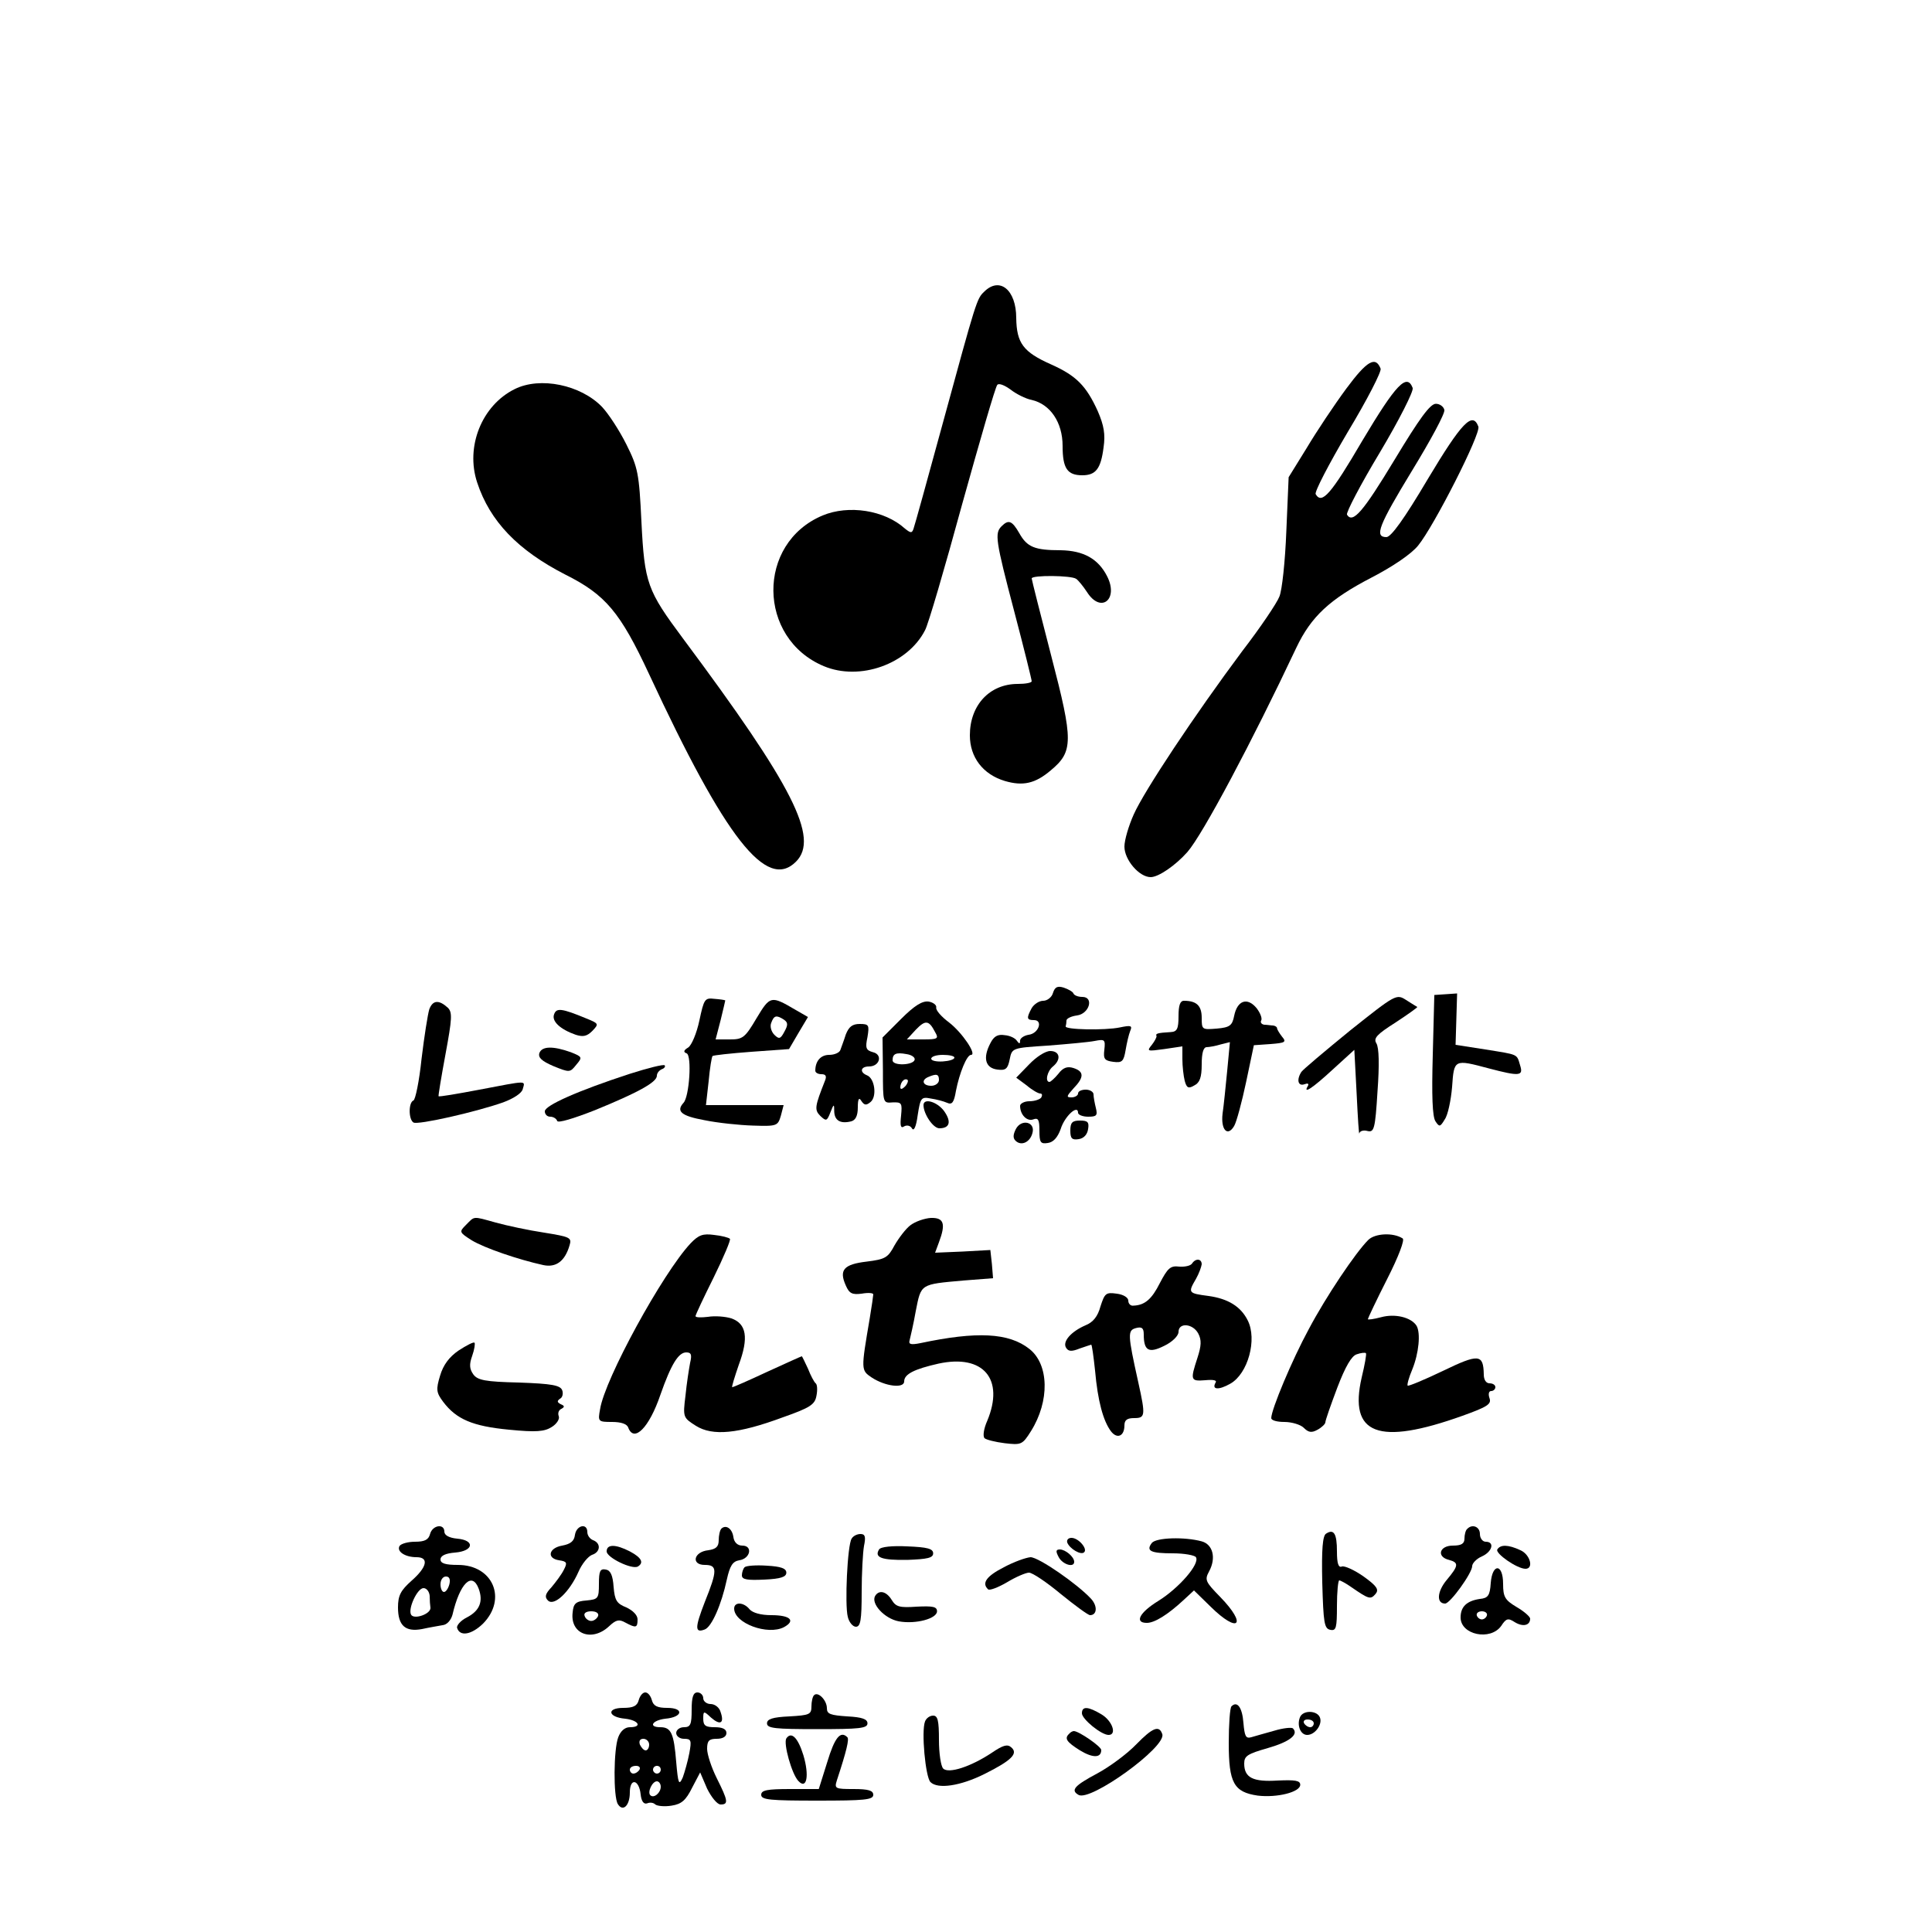 <?xml version="1.0" standalone="no"?>
<!DOCTYPE svg PUBLIC "-//W3C//DTD SVG 20010904//EN"
 "http://www.w3.org/TR/2001/REC-SVG-20010904/DTD/svg10.dtd">
<svg version="1.0" xmlns="http://www.w3.org/2000/svg"
 width="500pt" height="500pt" viewBox="0 0 500 500"
 preserveAspectRatio="xMidYMid meet">

<g transform="translate(0,500) scale(0.1,-0.1)"
fill="#000000" stroke="none">
<path d="M2547 4245 c-19 -18 -20 -21 -107 -340 -39 -143 -73 -266 -76 -274
-4 -11 -7 -11 -22 1 -53 48 -146 62 -213 34 -172 -72 -169 -318 3 -390 93 -39
217 5 262 93 8 14 51 161 96 326 46 165 86 304 91 309 4 5 19 -1 34 -12 14
-11 39 -24 55 -27 48 -11 80 -58 80 -119 0 -58 12 -76 51 -76 35 0 48 17 55
72 5 34 1 57 -15 94 -30 66 -56 92 -121 121 -72 32 -89 55 -90 120 0 73 -43
108 -83 68z"/>
<path d="M3484 3994 c-31 -42 -77 -111 -102 -153 l-47 -76 -6 -140 c-3 -77
-11 -153 -18 -169 -6 -16 -49 -80 -96 -141 -123 -165 -254 -362 -281 -423 -13
-29 -24 -66 -24 -83 0 -34 38 -79 68 -79 20 0 64 30 95 65 40 46 167 285 282
529 38 80 86 125 194 181 56 29 103 61 121 83 41 50 163 290 156 308 -15 40
-43 11 -131 -136 -61 -103 -95 -150 -107 -150 -32 0 -20 30 67 173 47 77 85
147 83 156 -2 9 -12 16 -22 16 -15 0 -43 -39 -107 -145 -81 -134 -108 -166
-123 -142 -3 5 35 78 85 161 50 84 88 159 85 167 -15 39 -43 10 -130 -136 -82
-140 -105 -166 -121 -139 -4 5 34 78 83 161 50 83 88 157 85 164 -13 33 -35
21 -89 -52z"/>
<path d="M1332 3993 c-85 -42 -128 -149 -97 -242 33 -100 105 -175 228 -238
104 -52 142 -97 217 -258 198 -426 304 -561 380 -485 61 61 -8 196 -292 577
-93 125 -100 143 -108 303 -6 125 -9 140 -39 200 -18 36 -46 79 -63 97 -55 57
-160 79 -226 46z"/>
<path d="M2592 3638 c-18 -18 -16 -35 33 -221 25 -95 45 -176 45 -180 0 -4
-16 -7 -36 -7 -73 0 -124 -55 -124 -133 0 -57 34 -101 90 -118 47 -14 79 -7
119 27 59 49 59 76 2 295 -28 108 -51 199 -51 202 0 9 103 8 115 -1 6 -4 18
-19 28 -34 36 -57 83 -19 52 41 -23 45 -61 66 -120 67 -67 0 -87 8 -107 44
-19 33 -28 36 -46 18z"/>
<path d="M2725 2430 c-3 -11 -15 -20 -25 -20 -11 0 -24 -9 -30 -19 -14 -26
-13 -31 6 -31 24 0 12 -35 -14 -38 -12 -2 -22 -9 -22 -15 0 -9 -2 -9 -8 -1 -4
7 -18 14 -32 15 -18 3 -28 -3 -37 -21 -20 -38 -13 -64 18 -68 22 -3 27 2 32
26 6 30 6 30 99 36 51 4 106 9 121 12 26 5 28 4 25 -23 -3 -24 1 -28 23 -31
23 -3 27 1 32 30 3 18 8 40 12 50 6 14 2 15 -27 9 -38 -8 -144 -6 -140 3 1 3
2 10 2 15 0 5 12 11 27 13 32 4 45 48 14 48 -11 0 -21 4 -23 9 -1 4 -13 11
-25 15 -16 5 -23 2 -28 -14z"/>
<path d="M3494 2333 c-65 -53 -122 -101 -126 -107 -13 -20 -9 -38 8 -32 8 3
12 2 9 -4 -14 -23 11 -7 64 42 l56 51 6 -114 c3 -63 6 -109 7 -102 1 6 11 9
21 6 17 -4 20 4 26 103 5 68 4 113 -3 124 -8 13 1 23 50 54 32 21 57 39 56 40
-2 1 -15 9 -29 18 -25 16 -27 15 -145 -79z"/>
<path d="M3708 2270 c-3 -106 -1 -160 7 -172 10 -15 12 -15 24 5 8 11 16 49
19 84 5 72 5 72 95 48 80 -21 90 -20 81 8 -9 30 -3 27 -90 41 l-77 12 2 66 2
67 -29 -2 -30 -2 -4 -155z"/>
<path d="M1810 2359 c-7 -33 -20 -64 -29 -70 -12 -7 -13 -12 -4 -15 14 -6 7
-112 -8 -128 -20 -22 -6 -34 54 -45 34 -7 91 -13 126 -14 62 -2 64 -1 72 26
l7 27 -100 0 -101 0 7 62 c3 34 8 63 10 65 2 2 47 7 101 11 l97 7 24 41 25 42
-33 19 c-63 37 -65 36 -100 -22 -30 -51 -36 -55 -69 -55 l-37 0 13 50 c7 28
12 51 12 51 -1 1 -14 3 -28 4 -25 3 -27 0 -39 -56z m219 2 c10 -7 11 -13 1
-31 -10 -19 -14 -20 -26 -8 -8 8 -12 22 -8 31 7 19 13 21 33 8z"/>
<path d="M1111 2388 c-4 -13 -13 -70 -20 -128 -6 -58 -16 -106 -21 -108 -13
-5 -13 -49 0 -57 11 -7 161 27 232 52 27 10 49 24 51 35 6 22 14 22 -112 -2
-58 -11 -105 -19 -106 -17 -1 1 7 50 18 109 17 92 18 108 6 120 -23 21 -39 20
-48 -4z"/>
<path d="M2332 2363 l-48 -48 1 -85 c0 -85 0 -85 25 -83 24 1 25 -2 22 -34 -3
-27 -1 -34 8 -28 7 4 16 2 20 -5 5 -9 11 4 15 34 7 45 9 48 34 43 14 -2 33 -7
42 -11 13 -6 18 1 23 31 9 46 28 93 39 93 16 0 -23 58 -57 84 -20 15 -35 32
-33 39 1 6 -8 13 -20 15 -16 2 -36 -10 -71 -45z m88 -34 c10 -17 7 -19 -31
-19 l-42 0 23 25 c25 26 34 25 50 -6z m-53 -72 c-4 -14 -57 -16 -57 -1 0 17 9
21 36 16 14 -2 23 -9 21 -15z m103 6 c0 -5 -14 -9 -30 -10 -17 -1 -30 2 -30 7
0 6 14 10 30 10 17 0 30 -3 30 -7z m-40 -58 c0 -8 -9 -15 -20 -15 -22 0 -27
15 -7 23 21 9 27 7 27 -8z m-88 -17 c-7 -7 -12 -8 -12 -2 0 6 3 14 7 17 3 4 9
5 12 2 2 -3 -1 -11 -7 -17z"/>
<path d="M3050 2370 c0 -33 -4 -40 -20 -41 -35 -2 -40 -4 -37 -10 1 -3 -5 -14
-12 -23 -14 -17 -12 -17 32 -11 l47 7 0 -33 c0 -19 3 -44 6 -56 5 -19 10 -21
25 -12 14 7 19 21 19 54 0 29 4 45 13 45 6 0 23 3 36 7 l24 6 -7 -74 c-4 -41
-9 -91 -12 -111 -5 -42 13 -61 30 -32 6 10 20 62 31 114 l20 95 43 3 c38 3 42
5 30 19 -7 9 -13 19 -13 22 0 3 -4 6 -10 7 -5 0 -16 2 -23 2 -7 1 -11 6 -8 11
3 5 -2 19 -12 32 -24 29 -50 20 -58 -20 -5 -25 -11 -30 -45 -33 -38 -3 -39 -3
-39 28 0 31 -13 44 -46 44 -10 0 -14 -12 -14 -40z"/>
<path d="M1434 2375 c-7 -18 16 -39 56 -53 19 -6 29 -4 43 10 17 18 17 19 -15
32 -65 27 -78 28 -84 11z"/>
<path d="M2189 2323 c-5 -16 -12 -34 -14 -40 -2 -7 -15 -13 -29 -13 -22 0 -36
-16 -36 -41 0 -5 7 -9 16 -9 11 0 14 -5 9 -17 -26 -66 -28 -75 -12 -91 15 -14
17 -14 26 9 9 23 10 23 10 2 1 -23 16 -32 44 -25 11 3 17 14 17 36 0 22 3 27
9 17 8 -12 13 -12 24 -3 17 14 11 61 -9 69 -20 8 -17 23 5 23 28 0 36 31 10
37 -18 5 -20 11 -14 39 5 31 4 34 -20 34 -19 0 -28 -7 -36 -27z"/>
<path d="M1396 2275 c-4 -12 6 -21 36 -34 42 -17 43 -17 59 3 17 20 16 21 -14
33 -45 16 -74 16 -81 -2z"/>
<path d="M2663 2245 l-33 -34 27 -20 c14 -12 30 -21 35 -21 5 0 6 -4 3 -10 -3
-5 -17 -10 -31 -10 -13 0 -24 -6 -24 -12 0 -23 18 -41 34 -35 13 5 16 -1 16
-29 0 -31 3 -35 22 -32 14 2 25 14 33 36 10 33 45 65 45 42 0 -5 12 -10 26
-10 22 0 25 3 20 23 -3 12 -6 28 -6 35 0 6 -9 12 -20 12 -11 0 -20 -4 -20 -10
0 -5 -8 -10 -17 -10 -14 0 -13 3 5 23 28 29 28 44 0 53 -16 5 -27 1 -39 -15
-9 -11 -20 -21 -23 -21 -12 0 -6 28 9 40 22 18 18 40 -7 40 -13 0 -37 -16 -55
-35z"/>
<path d="M1630 2221 c-135 -44 -220 -82 -220 -97 0 -8 6 -14 14 -14 8 0 16 -5
18 -11 2 -6 42 6 98 28 110 45 160 72 160 89 0 7 6 14 13 17 6 2 10 7 7 10 -3
3 -43 -7 -90 -22z"/>
<path d="M2390 2140 c0 -23 25 -60 41 -60 27 0 32 17 12 45 -18 24 -53 34 -53
15z"/>
<path d="M2629 2078 c-7 -14 -8 -23 -1 -30 15 -15 38 -4 44 20 8 29 -29 37
-43 10z"/>
<path d="M2770 2074 c0 -20 4 -25 22 -22 13 2 22 12 24 26 3 18 -1 22 -21 22
-20 0 -25 -5 -25 -26z"/>
<path d="M1206 1830 c-18 -18 -18 -19 15 -40 33 -20 121 -50 185 -64 33 -7 56
10 68 51 6 20 2 22 -66 33 -40 6 -96 18 -125 26 -61 17 -54 17 -77 -6z"/>
<path d="M2356 1829 c-12 -9 -30 -33 -41 -52 -17 -32 -24 -36 -72 -42 -60 -7
-72 -22 -54 -62 9 -21 17 -24 41 -21 17 3 30 2 30 -2 0 -3 -4 -31 -9 -61 -23
-135 -23 -135 5 -154 35 -23 84 -29 84 -10 0 19 27 32 89 46 116 25 171 -40
126 -148 -9 -20 -12 -40 -7 -45 4 -4 28 -10 52 -13 43 -5 46 -4 68 31 49 78
47 173 -4 213 -53 42 -136 46 -282 15 -25 -5 -31 -3 -28 7 2 8 10 42 16 76 14
71 11 69 123 79 l77 6 -3 37 -4 36 -72 -4 -71 -3 10 27 c18 48 13 64 -21 63
-16 -1 -40 -9 -53 -19z"/>
<path d="M1787 1782 c-72 -77 -222 -351 -234 -429 -6 -32 -5 -33 31 -33 23 0
39 -5 42 -15 15 -39 54 0 83 85 28 80 47 110 67 110 13 0 15 -6 10 -27 -3 -16
-9 -54 -12 -85 -7 -56 -6 -57 27 -78 43 -27 109 -21 225 22 71 25 83 33 87 56
3 15 2 29 -2 32 -4 3 -13 20 -20 38 -8 17 -15 32 -16 32 -1 0 -41 -18 -89 -40
-47 -22 -88 -40 -91 -40 -2 0 6 26 17 58 26 70 20 106 -19 120 -16 5 -43 7
-61 4 -17 -2 -32 -2 -32 2 0 3 21 48 47 100 26 53 45 98 42 100 -3 3 -21 8
-41 10 -29 4 -40 0 -61 -22z"/>
<path d="M3541 1791 c-33 -33 -109 -146 -154 -231 -43 -79 -97 -208 -97 -230
0 -6 15 -10 34 -10 19 0 42 -7 50 -15 12 -12 20 -14 36 -5 11 6 20 15 20 19 0
5 14 45 31 90 21 55 37 82 50 86 11 4 22 5 24 3 2 -2 -3 -30 -11 -63 -34 -148
43 -177 261 -99 64 23 75 30 70 45 -4 11 -2 19 4 19 6 0 11 5 11 10 0 6 -7 10
-15 10 -9 0 -15 9 -15 23 -1 53 -13 54 -106 9 -48 -23 -89 -40 -91 -38 -2 2 3
21 12 42 17 42 22 94 11 113 -14 22 -56 32 -92 22 -19 -5 -34 -7 -34 -5 0 2
22 49 50 104 30 59 46 102 40 105 -25 16 -72 13 -89 -4z"/>
<path d="M3085 1730 c-4 -6 -19 -9 -33 -8 -23 3 -30 -4 -50 -42 -21 -42 -39
-58 -69 -59 -7 -1 -13 5 -13 13 0 8 -13 16 -30 18 -28 4 -31 1 -42 -33 -7 -26
-19 -41 -39 -49 -37 -16 -60 -42 -50 -58 6 -10 15 -10 35 -2 15 5 29 10 30 10
2 0 6 -30 10 -67 7 -79 21 -130 41 -157 16 -21 35 -13 35 15 0 14 7 19 25 19
29 0 30 6 11 92 -28 126 -28 135 -6 141 15 4 20 0 20 -16 0 -43 13 -50 53 -30
21 10 37 26 37 36 0 25 37 22 51 -4 9 -17 8 -32 -2 -63 -19 -58 -18 -61 20
-58 21 2 31 0 27 -6 -11 -19 8 -20 38 -3 46 26 70 115 45 164 -18 36 -51 56
-101 63 -53 7 -54 8 -33 44 8 14 14 31 15 38 0 15 -16 16 -25 2z"/>
<path d="M1187 1505 c-25 -17 -40 -38 -48 -65 -11 -36 -10 -44 8 -68 34 -45
76 -63 170 -72 71 -7 92 -5 111 7 13 8 21 21 18 28 -3 8 0 16 7 19 9 5 8 8 -2
12 -9 5 -10 8 -2 14 7 3 9 14 6 22 -5 13 -27 17 -112 20 -87 2 -107 6 -118 21
-10 14 -11 26 -3 48 6 17 8 32 6 34 -2 3 -21 -7 -41 -20z"/>
<path d="M1113 1030 c-4 -15 -14 -20 -39 -20 -18 0 -36 -5 -40 -11 -8 -14 14
-29 44 -29 33 0 27 -26 -13 -61 -28 -25 -35 -38 -35 -69 0 -47 19 -64 62 -56
18 4 42 8 53 10 12 1 22 13 26 27 19 82 51 113 68 67 12 -33 2 -57 -31 -74
-16 -8 -27 -21 -25 -27 7 -23 37 -18 67 11 63 64 26 152 -65 152 -32 0 -45 4
-45 14 0 10 13 16 38 18 48 4 52 32 5 36 -21 2 -33 9 -33 18 0 22 -31 17 -37
-6z m50 -130 c-3 -11 -9 -20 -14 -20 -5 0 -9 9 -9 20 0 11 6 20 14 20 9 0 12
-7 9 -20z m-51 -30 c0 -11 1 -25 2 -31 1 -16 -42 -31 -50 -18 -9 15 16 69 32
69 8 0 15 -9 16 -20z"/>
<path d="M1488 1028 c-2 -17 -12 -24 -33 -28 -35 -6 -41 -33 -8 -38 20 -3 22
-6 12 -25 -6 -12 -21 -32 -32 -45 -16 -17 -18 -25 -9 -34 16 -16 56 22 79 74
9 21 25 40 35 44 22 7 24 30 3 38 -8 3 -15 12 -15 21 0 24 -28 18 -32 -7z"/>
<path d="M1867 1044 c-4 -4 -7 -18 -7 -30 0 -17 -7 -23 -27 -26 -38 -4 -45
-38 -9 -38 33 0 33 -14 0 -96 -26 -67 -26 -81 0 -71 18 7 43 64 57 129 8 36
15 47 32 50 29 4 36 38 8 38 -12 0 -21 8 -23 22 -3 22 -19 33 -31 22z"/>
<path d="M3797 1043 c-4 -3 -7 -15 -7 -25 0 -13 -8 -18 -30 -18 -35 0 -43 -29
-10 -37 26 -7 25 -15 -6 -52 -25 -30 -27 -61 -4 -61 13 0 70 79 70 97 0 7 11
19 25 25 27 12 34 38 10 38 -8 0 -15 9 -15 20 0 19 -20 27 -33 13z"/>
<path d="M3432 1031 c-9 -5 -12 -40 -10 -127 3 -104 5 -119 21 -122 15 -3 17
5 17 62 0 36 3 66 6 66 3 0 18 -8 32 -18 45 -31 49 -32 62 -17 9 11 4 20 -31
45 -24 17 -49 28 -56 26 -9 -4 -13 7 -13 39 0 46 -8 59 -28 46z"/>
<path d="M2204 1018 c-11 -17 -18 -171 -10 -202 3 -14 13 -26 21 -26 12 0 15
17 15 89 0 49 3 103 6 120 5 24 3 31 -9 31 -9 0 -19 -5 -23 -12z"/>
<path d="M2762 1008 c6 -16 36 -34 44 -25 9 9 -15 37 -33 37 -8 0 -13 -5 -11
-12z"/>
<path d="M2981 1007 c-16 -21 -3 -27 55 -27 29 0 56 -5 59 -10 11 -17 -44 -80
-97 -113 -49 -30 -63 -57 -30 -57 20 0 54 21 95 59 l27 25 43 -42 c72 -71 96
-48 25 25 -38 39 -41 44 -29 66 19 35 10 70 -19 78 -44 12 -117 10 -129 -4z"/>
<path d="M1570 985 c0 -16 66 -48 81 -39 16 10 9 23 -21 39 -37 19 -60 19 -60
0z"/>
<path d="M2275 990 c-13 -21 7 -28 73 -27 52 2 67 5 67 17 0 12 -15 16 -67 18
-38 2 -69 -1 -73 -8z"/>
<path d="M3875 990 c-6 -10 51 -50 73 -50 22 0 12 37 -13 48 -32 15 -52 15
-60 2z"/>
<path d="M2740 970 c10 -19 40 -28 40 -12 0 13 -23 32 -37 32 -11 0 -11 -5 -3
-20z"/>
<path d="M2598 944 c-45 -23 -58 -41 -41 -57 3 -4 25 4 49 18 23 14 49 25 57
25 9 0 46 -25 82 -55 37 -30 71 -55 76 -55 18 0 20 23 3 42 -36 39 -136 108
-157 108 -12 -1 -43 -12 -69 -26z"/>
<path d="M1927 944 c-4 -4 -7 -14 -7 -21 0 -11 14 -13 58 -11 43 2 57 7 57 18
0 11 -14 16 -50 18 -28 2 -54 0 -58 -4z"/>
<path d="M1550 901 c0 -38 -2 -40 -32 -43 -28 -2 -34 -8 -36 -31 -7 -56 50
-77 94 -36 18 17 26 19 42 10 28 -15 32 -14 32 8 0 11 -12 23 -29 31 -25 10
-30 18 -33 53 -2 30 -8 43 -20 45 -15 3 -18 -4 -18 -37z m-2 -83 c-3 -7 -11
-13 -18 -13 -7 0 -15 6 -17 13 -3 7 4 12 17 12 13 0 20 -5 18 -12z"/>
<path d="M3858 903 c-2 -32 -7 -39 -28 -41 -34 -5 -50 -20 -50 -48 0 -45 77
-61 105 -22 13 20 18 21 35 10 21 -13 40 -9 40 9 0 5 -16 19 -35 30 -30 18
-35 26 -35 60 0 53 -28 54 -32 2z m-10 -84 c-2 -6 -8 -10 -13 -10 -5 0 -11 4
-13 10 -2 6 4 11 13 11 9 0 15 -5 13 -11z"/>
<path d="M2265 870 c-12 -20 24 -59 61 -66 44 -8 99 7 99 26 0 12 -11 14 -52
12 -44 -3 -54 -1 -65 17 -14 23 -33 27 -43 11z"/>
<path d="M1900 837 c0 -38 87 -70 129 -48 31 17 16 31 -33 31 -27 0 -48 6 -56
15 -15 19 -40 20 -40 2z"/>
<path d="M1653 600 c-4 -15 -14 -20 -40 -20 -44 0 -40 -24 5 -28 35 -4 45 -22
12 -22 -13 0 -24 -10 -30 -26 -12 -31 -13 -154 -1 -173 13 -21 31 -4 31 30 0
39 24 34 28 -5 2 -18 8 -26 17 -23 7 3 16 2 21 -3 5 -4 24 -6 42 -3 26 4 37
14 53 46 l21 40 18 -42 c11 -22 26 -41 35 -41 21 0 19 10 -10 68 -14 28 -25
62 -25 76 0 21 5 26 25 26 16 0 25 6 25 15 0 10 -10 15 -30 15 -24 0 -30 4
-30 22 0 20 1 21 20 3 24 -21 35 -15 25 14 -3 12 -15 21 -26 21 -10 0 -19 7
-19 15 0 8 -7 15 -15 15 -11 0 -15 -12 -15 -45 0 -38 -3 -45 -20 -45 -11 0
-20 -7 -20 -15 0 -8 9 -15 20 -15 19 0 20 -4 14 -37 -4 -21 -12 -49 -17 -63
-10 -22 -12 -17 -17 40 -6 74 -13 90 -41 90 -32 0 -21 18 13 22 45 4 49 28 5
28 -26 0 -36 5 -40 20 -3 11 -10 20 -17 20 -7 0 -14 -9 -17 -20z m27 -115 c0
-8 -4 -15 -9 -15 -5 0 -11 7 -15 15 -3 9 0 15 9 15 8 0 15 -7 15 -15z m-25
-65 c-3 -5 -10 -10 -16 -10 -5 0 -9 5 -9 10 0 6 7 10 16 10 8 0 12 -4 9 -10z
m55 0 c0 -5 -4 -10 -10 -10 -5 0 -10 5 -10 10 0 6 5 10 10 10 6 0 10 -4 10
-10z m0 -44 c0 -16 -18 -31 -27 -22 -8 8 5 36 17 36 5 0 10 -6 10 -14z"/>
<path d="M2107 613 c-4 -3 -7 -17 -7 -29 0 -21 -5 -23 -57 -26 -44 -2 -58 -7
-58 -18 0 -13 21 -15 130 -15 109 0 130 2 130 15 0 11 -14 16 -52 18 -44 3
-53 6 -53 21 0 21 -23 44 -33 34z"/>
<path d="M3187 584 c-4 -4 -7 -47 -7 -95 0 -103 13 -127 75 -136 50 -6 110 9
110 28 0 11 -13 13 -58 11 -64 -4 -87 7 -87 44 0 20 9 25 61 40 56 16 81 35
65 51 -3 3 -25 1 -48 -6 -24 -7 -51 -14 -60 -17 -14 -4 -17 3 -20 37 -3 40
-16 58 -31 43z"/>
<path d="M2800 566 c0 -15 50 -56 69 -56 22 0 10 36 -18 53 -35 21 -51 22 -51
3z"/>
<path d="M3364 555 c-8 -21 2 -45 19 -45 20 0 40 27 33 45 -7 19 -45 20 -52 0z
m36 -15 c0 -5 -4 -10 -9 -10 -6 0 -13 5 -16 10 -3 6 1 10 9 10 9 0 16 -4 16
-10z"/>
<path d="M2394 545 c-10 -25 1 -144 14 -157 19 -19 78 -10 140 21 70 35 88 53
69 69 -10 9 -22 5 -50 -14 -54 -36 -112 -55 -126 -41 -6 6 -11 39 -11 74 0 50
-3 63 -15 63 -9 0 -18 -7 -21 -15z"/>
<path d="M2941 486 c-24 -25 -70 -59 -102 -76 -58 -31 -69 -43 -48 -55 30 -19
228 124 217 157 -8 24 -25 17 -67 -26z"/>
<path d="M2767 513 c-13 -12 -7 -21 28 -43 33 -20 55 -20 55 1 0 9 -58 49 -71
49 -3 0 -9 -3 -12 -7z"/>
<path d="M2035 501 c-8 -13 14 -92 31 -110 22 -24 29 14 13 67 -14 45 -31 62
-44 43z"/>
<path d="M2141 440 l-22 -70 -74 0 c-60 0 -75 -3 -75 -15 0 -13 23 -15 145
-15 122 0 145 2 145 15 0 11 -12 15 -51 15 -48 0 -50 1 -43 23 25 76 32 106
27 111 -18 18 -33 -1 -52 -64z"/>
</g>
</svg>
